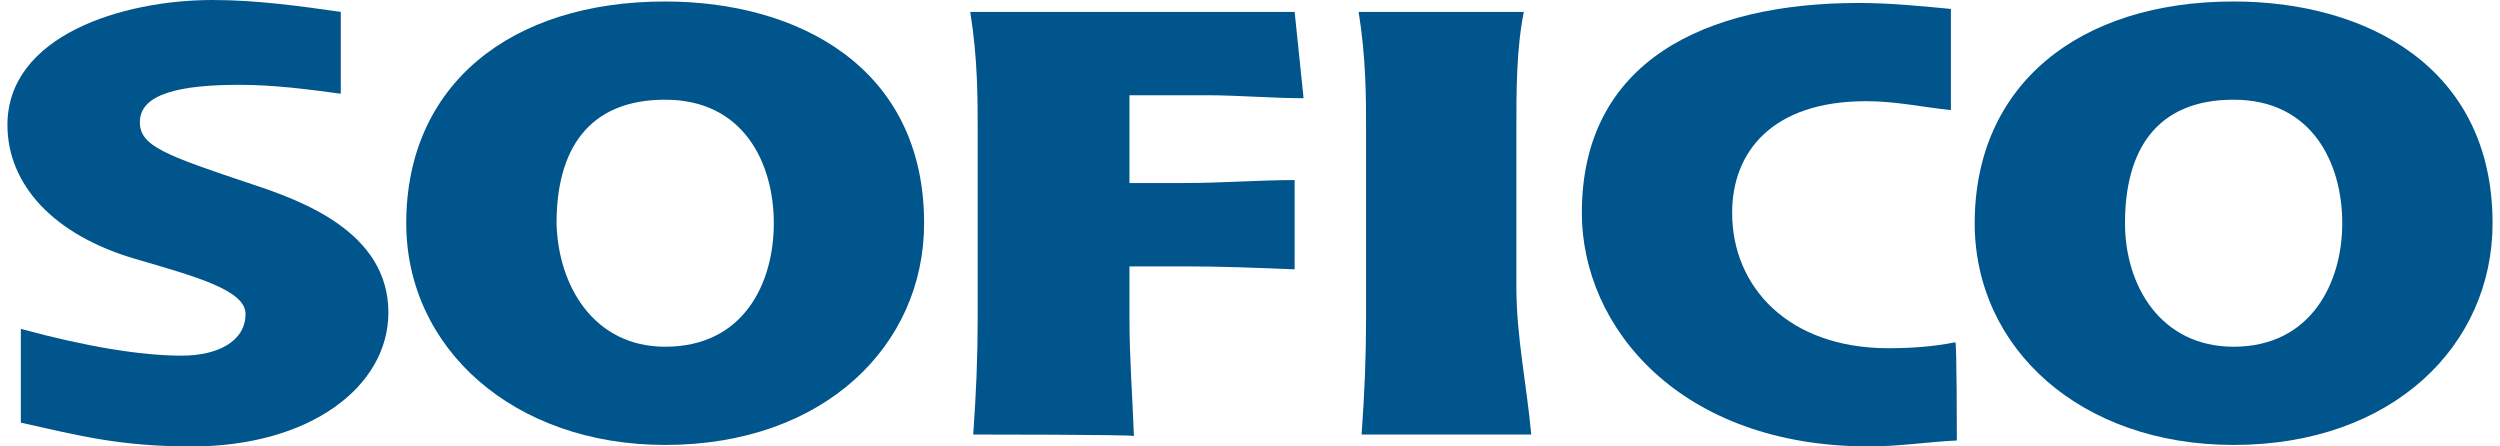 <?xml version="1.0" encoding="utf-8"?>
<!-- Generator: Adobe Illustrator 20.1.0, SVG Export Plug-In . SVG Version: 6.00 Build 0)  -->
<svg version="1.1" id="Layer_1" xmlns="http://www.w3.org/2000/svg" xmlns:xlink="http://www.w3.org/1999/xlink" x="0px" y="0px"
	 viewBox="0 0 168 30" style="enable-background:new 0 0 168 30;" xml:space="preserve">
<style type="text/css">
	.st0{fill:none;}
	.st1{fill:#00558C;}
</style>
<rect id="sofico-rgb-small" x="67.9" y="12" class="st0" width="32" height="6.1"/>
<g>
	<path class="st1" d="M22.9,6.3c-2.2-0.3-4.5-0.6-6.8-0.6c-4,0-6.7,0.6-6.7,2.5c0,1.6,1.6,2.2,7.6,4.2c3.3,1.1,9.1,3.2,9.1,8.6
		c0,5-5.3,9-13.2,9c-4.8,0-7.5-0.7-11.5-1.6v-6.3c4.4,1.2,8.1,1.8,10.8,1.8c2.5,0,4.3-1,4.3-2.8c0-1.6-3.3-2.5-7.4-3.7
		c-5.5-1.6-8.6-5-8.6-9c0-6,7.7-8.4,13.8-8.4c2.9,0,5.8,0.4,8.6,0.8C22.9,0.9,22.9,6.3,22.9,6.3z"/>
	<path class="st1" d="M44.7,23.3C50,23.3,52,19,52,15c0-4-2-8.3-7.3-8.3c-5.2,0-7.3,3.4-7.3,8.3C37.5,19.2,39.9,23.3,44.7,23.3z
		 M27.3,15c0-9.3,7-14.9,17.4-14.9c8.9,0,17.4,4.4,17.4,14.9c0,8.2-6.7,14.9-17.4,14.9C34.5,29.9,27.3,23.4,27.3,15z"/>
	<path class="st1" d="M65.4,29.2c0.2-2.8,0.3-5.2,0.3-7.9V8.7c0-2.1,0-4.8-0.5-7.9h21.8l0.6,5.8c-2.1,0-4.4-0.2-6.5-0.2h-5.2v5.9
		h3.7c2.5,0,5-0.2,7.4-0.2v6c-2.4-0.1-5-0.2-7.4-0.2h-3.7v3.5c0,2.7,0.2,5.2,0.3,7.9C76,29.2,65.4,29.2,65.4,29.2z"/>
	<path class="st1" d="M91.5,29.2c0.2-2.8,0.3-5.2,0.3-7.9V8.7c0-2.1,0-4.8-0.5-7.9h11.1c-0.5,2.5-0.5,5.3-0.5,7.9v10.6
		c0,3.3,0.7,6.6,1,9.9H91.5z"/>
	<path class="st1" d="M131.5,29.6c-2,0.1-3.9,0.4-5.9,0.4c-12.7,0-19.3-8-19.3-15.7c0-10.2,8.3-14.1,18.6-14.1
		c2.1,0,4.1,0.2,6.2,0.4v6.8c-1.9-0.2-3.7-0.6-5.7-0.6c-6.3,0-9,3.4-9,7.5c0,5,3.8,9.1,10.5,9.1c1.5,0,3-0.1,4.5-0.4
		C131.5,23,131.5,29.6,131.5,29.6z"/>
	<path class="st1" d="M150.1,23.3c5.2,0,7.3-4.3,7.3-8.3c0-4-2-8.3-7.3-8.3c-5.2,0-7.3,3.4-7.3,8.3
		C142.8,19.2,145.2,23.3,150.1,23.3z M132.7,15c0-9.3,7-14.9,17.4-14.9c8.9,0,17.4,4.4,17.4,14.9c0,8.2-6.7,14.9-17.4,14.9
		C139.8,29.9,132.7,23.4,132.7,15z"/>
</g>
</svg>
